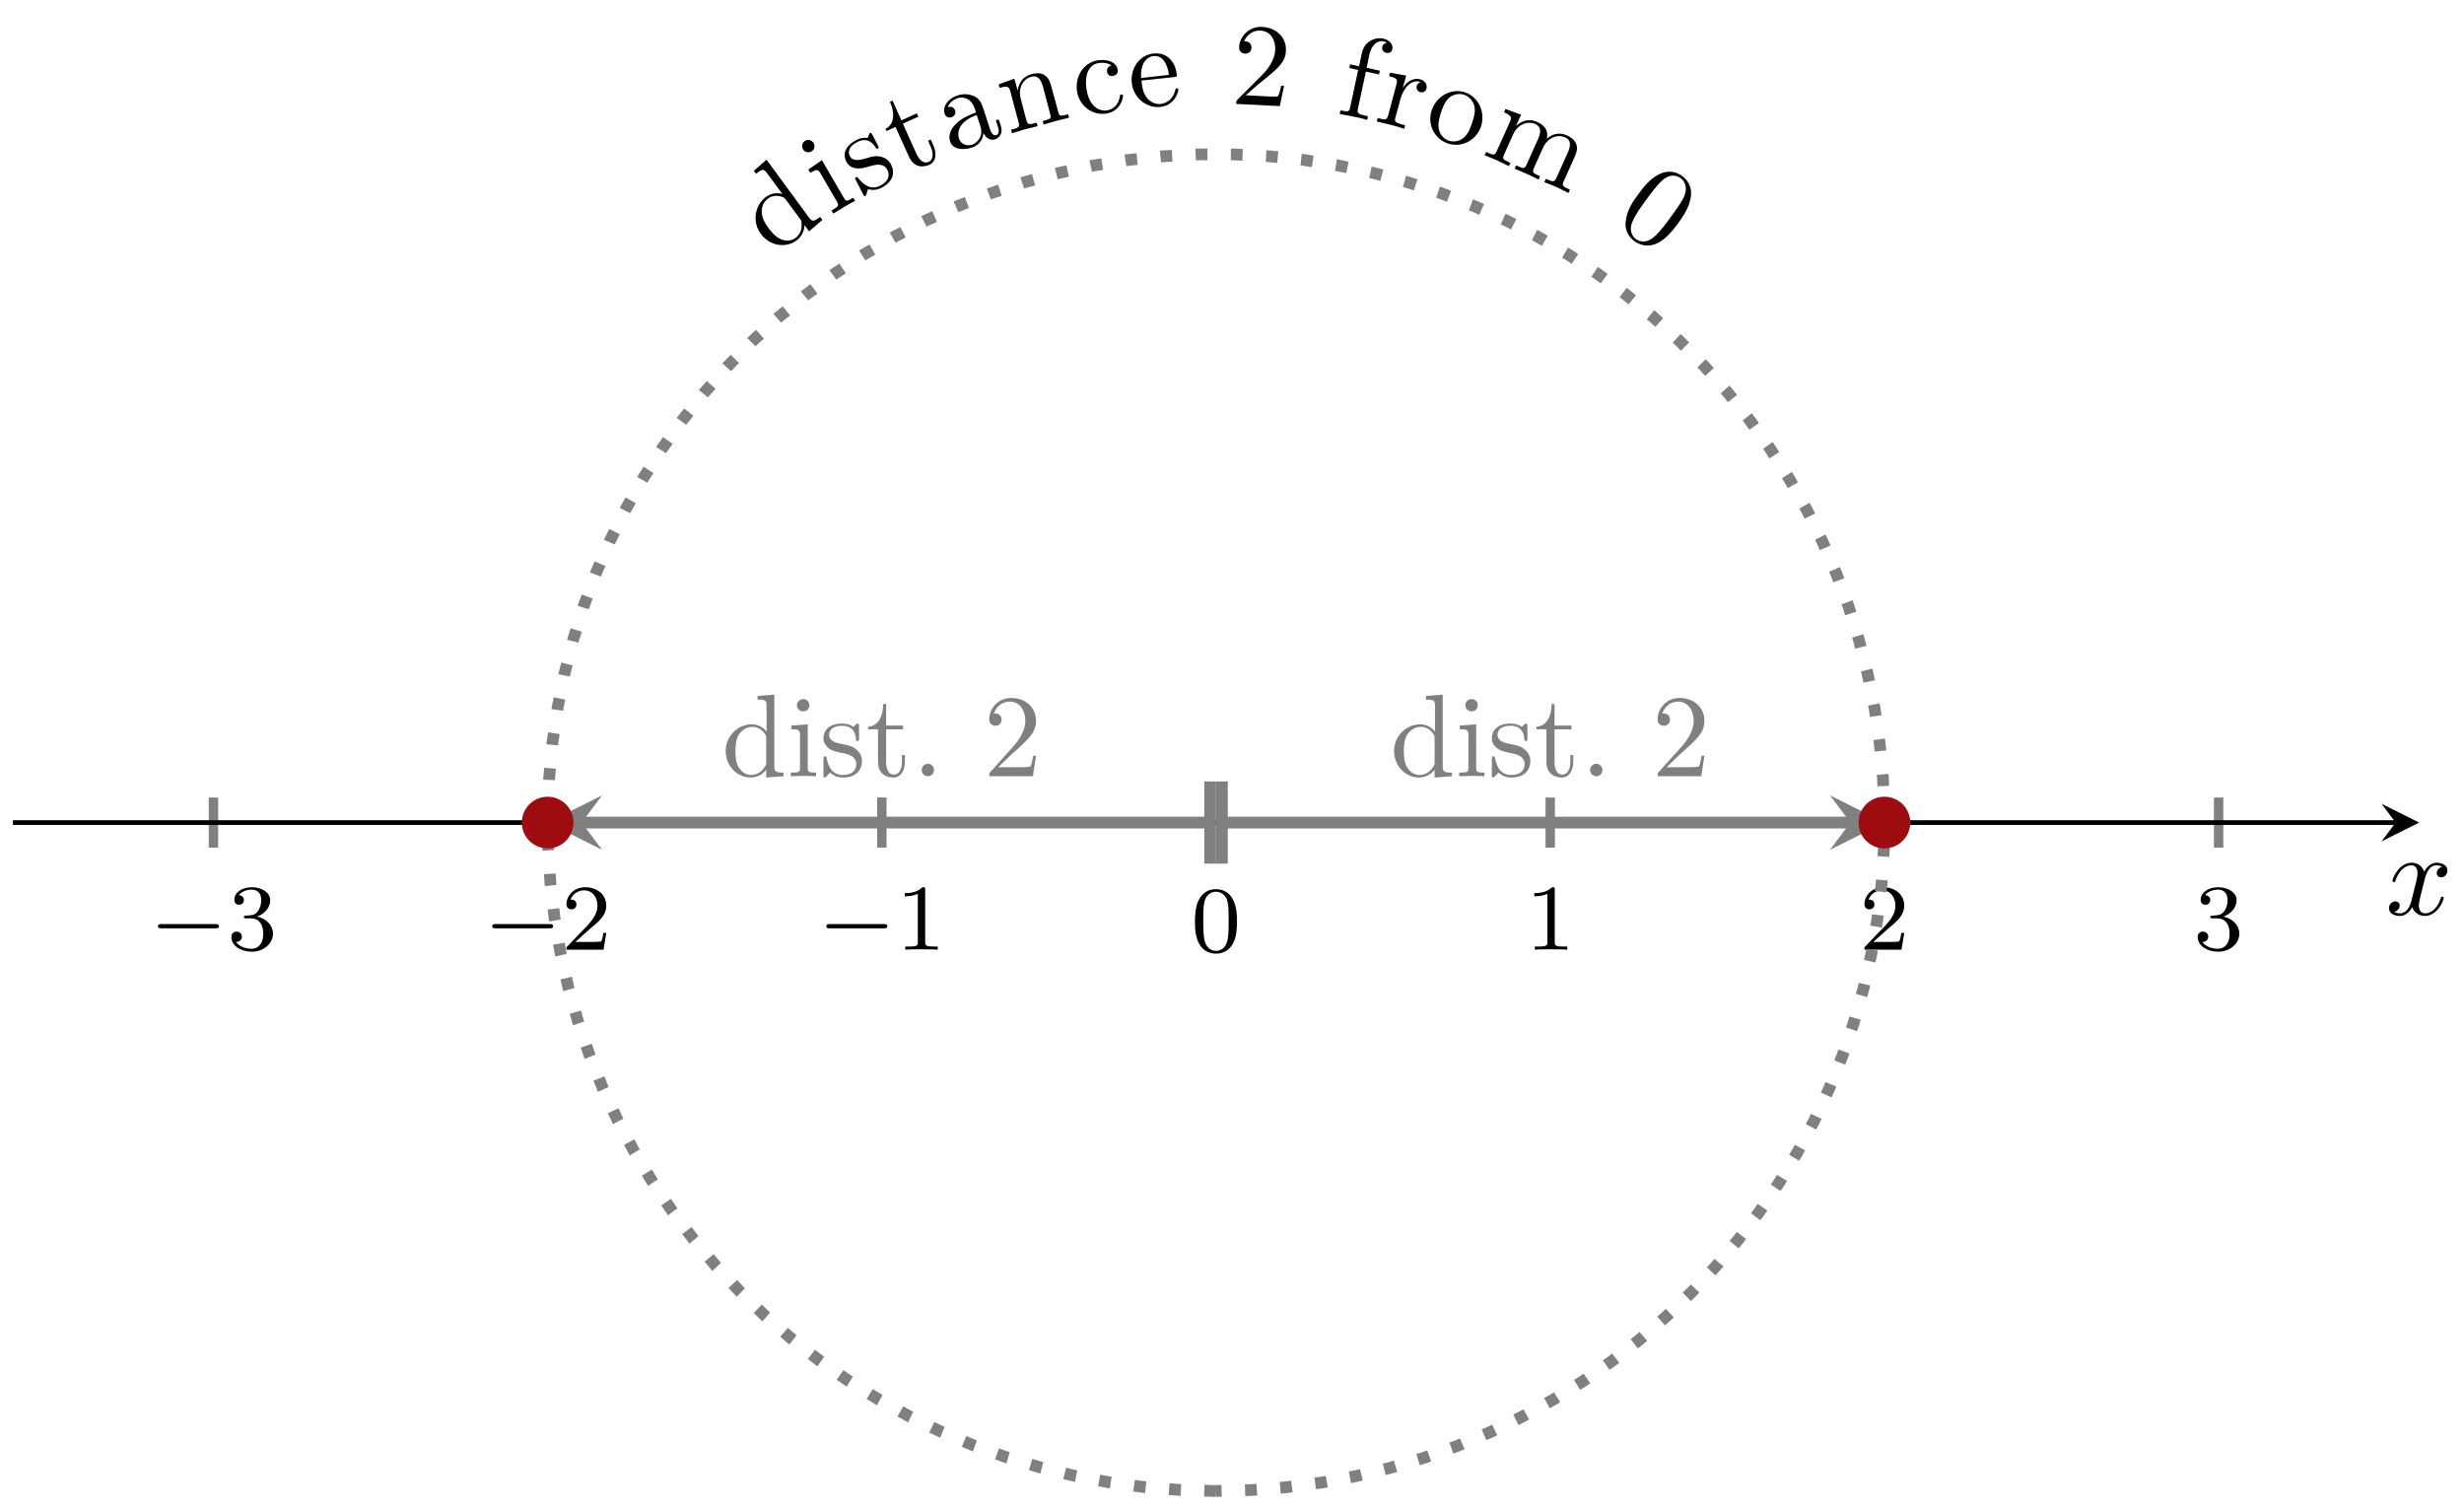 <?xml version="1.0" encoding="UTF-8"?>
<svg xmlns="http://www.w3.org/2000/svg" xmlns:xlink="http://www.w3.org/1999/xlink" width="209pt" height="128pt" viewBox="0 0 209 128" version="1.1">
<defs>
<g>
<symbol overflow="visible" id="glyph0-0">
<path style="stroke:none;" d=""/>
</symbol>
<symbol overflow="visible" id="glyph0-1">
<path style="stroke:none;" d="M 5.562 -1.812 C 5.703 -1.812 5.875 -1.812 5.875 -1.984 C 5.875 -2.172 5.703 -2.172 5.562 -2.172 L 1 -2.172 C 0.875 -2.172 0.703 -2.172 0.703 -1.984 C 0.703 -1.812 0.875 -1.812 1 -1.812 Z M 5.562 -1.812 "/>
</symbol>
<symbol overflow="visible" id="glyph1-0">
<path style="stroke:none;" d=""/>
</symbol>
<symbol overflow="visible" id="glyph1-1">
<path style="stroke:none;" d="M 2.016 -2.656 C 2.641 -2.656 3.047 -2.203 3.047 -1.359 C 3.047 -0.359 2.484 -0.078 2.062 -0.078 C 1.625 -0.078 1.016 -0.234 0.734 -0.656 C 1.031 -0.656 1.234 -0.844 1.234 -1.094 C 1.234 -1.359 1.047 -1.531 0.781 -1.531 C 0.578 -1.531 0.344 -1.406 0.344 -1.078 C 0.344 -0.328 1.156 0.172 2.078 0.172 C 3.125 0.172 3.875 -0.562 3.875 -1.359 C 3.875 -2.031 3.344 -2.625 2.531 -2.812 C 3.156 -3.031 3.641 -3.562 3.641 -4.203 C 3.641 -4.844 2.922 -5.297 2.094 -5.297 C 1.234 -5.297 0.594 -4.844 0.594 -4.234 C 0.594 -3.938 0.781 -3.812 1 -3.812 C 1.25 -3.812 1.406 -3.984 1.406 -4.219 C 1.406 -4.516 1.141 -4.625 0.969 -4.625 C 1.312 -5.062 1.922 -5.094 2.062 -5.094 C 2.266 -5.094 2.875 -5.031 2.875 -4.203 C 2.875 -3.656 2.641 -3.312 2.531 -3.188 C 2.297 -2.938 2.109 -2.922 1.625 -2.891 C 1.469 -2.891 1.406 -2.875 1.406 -2.766 C 1.406 -2.656 1.484 -2.656 1.625 -2.656 Z M 2.016 -2.656 "/>
</symbol>
<symbol overflow="visible" id="glyph1-2">
<path style="stroke:none;" d="M 2.25 -1.625 C 2.375 -1.75 2.703 -2.016 2.844 -2.125 C 3.328 -2.578 3.797 -3.016 3.797 -3.734 C 3.797 -4.688 3 -5.297 2.016 -5.297 C 1.047 -5.297 0.422 -4.578 0.422 -3.859 C 0.422 -3.469 0.734 -3.422 0.844 -3.422 C 1.016 -3.422 1.266 -3.531 1.266 -3.844 C 1.266 -4.25 0.859 -4.25 0.766 -4.25 C 1 -4.844 1.531 -5.031 1.922 -5.031 C 2.656 -5.031 3.047 -4.406 3.047 -3.734 C 3.047 -2.906 2.469 -2.297 1.516 -1.344 L 0.516 -0.297 C 0.422 -0.219 0.422 -0.203 0.422 0 L 3.562 0 L 3.797 -1.422 L 3.547 -1.422 C 3.531 -1.266 3.469 -0.875 3.375 -0.719 C 3.328 -0.656 2.719 -0.656 2.594 -0.656 L 1.172 -0.656 Z M 2.25 -1.625 "/>
</symbol>
<symbol overflow="visible" id="glyph1-3">
<path style="stroke:none;" d="M 2.5 -5.078 C 2.5 -5.297 2.484 -5.297 2.266 -5.297 C 1.938 -4.984 1.516 -4.797 0.766 -4.797 L 0.766 -4.531 C 0.984 -4.531 1.406 -4.531 1.875 -4.734 L 1.875 -0.656 C 1.875 -0.359 1.844 -0.266 1.094 -0.266 L 0.812 -0.266 L 0.812 0 C 1.141 -0.031 1.828 -0.031 2.188 -0.031 C 2.547 -0.031 3.234 -0.031 3.562 0 L 3.562 -0.266 L 3.281 -0.266 C 2.531 -0.266 2.5 -0.359 2.5 -0.656 Z M 2.5 -5.078 "/>
</symbol>
<symbol overflow="visible" id="glyph2-0">
<path style="stroke:none;" d=""/>
</symbol>
<symbol overflow="visible" id="glyph2-1">
<path style="stroke:none;" d="M 4.234 -3.109 L 4.047 -3.359 C 3.484 -2.953 3.375 -2.938 3.078 -3.344 L -0.5 -8.219 L -1.578 -7.281 L -1.391 -7.031 C -0.828 -7.453 -0.734 -7.453 -0.438 -7.047 L 0.844 -5.312 C 0.391 -5.438 -0.109 -5.375 -0.547 -5.062 C -1.484 -4.375 -1.75 -2.953 -0.984 -1.922 C -0.234 -0.906 1.125 -0.688 2.031 -1.359 C 2.562 -1.734 2.703 -2.281 2.719 -2.672 L 3.109 -2.141 Z M 2.359 -3.172 C 2.453 -3.047 2.469 -3.031 2.469 -2.828 C 2.531 -2.266 2.297 -1.828 1.953 -1.578 C 1.594 -1.312 1.141 -1.297 0.734 -1.469 C 0.281 -1.656 -0.078 -2.078 -0.328 -2.406 C -0.547 -2.703 -0.875 -3.203 -0.906 -3.734 C -0.922 -4.109 -0.828 -4.594 -0.375 -4.922 C -0.109 -5.125 0.328 -5.25 0.828 -5.062 C 1.016 -4.984 1.031 -4.984 1.141 -4.828 Z M 2.359 -3.172 "/>
</symbol>
<symbol overflow="visible" id="glyph3-0">
<path style="stroke:none;" d=""/>
</symbol>
<symbol overflow="visible" id="glyph3-1">
<path style="stroke:none;" d="M 2.125 -1.25 L 1.969 -1.516 C 1.391 -1.172 1.344 -1.203 1.156 -1.531 L -0.688 -4.703 L -1.844 -3.906 L -1.672 -3.625 C -1.125 -3.953 -1.016 -3.953 -0.781 -3.531 L 0.578 -1.203 C 0.797 -0.828 0.703 -0.766 0.125 -0.438 L 0.281 -0.172 L 1.219 -0.75 C 1.516 -0.922 1.812 -1.094 2.125 -1.25 Z M -1.391 -6.156 C -1.531 -6.391 -1.844 -6.5 -2.094 -6.359 C -2.391 -6.188 -2.422 -5.828 -2.297 -5.625 C -2.156 -5.391 -1.828 -5.297 -1.578 -5.438 C -1.281 -5.609 -1.266 -5.938 -1.391 -6.156 Z M -1.391 -6.156 "/>
</symbol>
<symbol overflow="visible" id="glyph4-0">
<path style="stroke:none;" d=""/>
</symbol>
<symbol overflow="visible" id="glyph4-1">
<path style="stroke:none;" d="M 2.609 -2.781 C 2.375 -3.234 1.969 -3.391 1.812 -3.422 C 1.359 -3.562 0.984 -3.453 0.578 -3.328 C 0.031 -3.172 -0.625 -2.984 -0.891 -3.5 C -1.047 -3.828 -1.016 -4.297 -0.25 -4.688 C 0.734 -5.188 1.188 -4.406 1.344 -4.156 C 1.391 -4.078 1.484 -4.125 1.484 -4.125 C 1.609 -4.188 1.578 -4.234 1.5 -4.391 L 1.031 -5.297 C 0.953 -5.438 0.922 -5.5 0.828 -5.453 C 0.781 -5.422 0.766 -5.406 0.719 -5.25 C 0.703 -5.203 0.641 -5.078 0.625 -5.031 C 0.156 -5.109 -0.203 -4.922 -0.344 -4.844 C -1.422 -4.297 -1.438 -3.531 -1.188 -3.031 C -1.031 -2.719 -0.75 -2.531 -0.422 -2.469 C -0.031 -2.406 0.25 -2.469 0.953 -2.672 C 1.188 -2.734 1.969 -2.969 2.297 -2.328 C 2.531 -1.875 2.406 -1.359 1.719 -1 C 0.969 -0.609 0.375 -0.953 -0.172 -1.625 C -0.266 -1.719 -0.266 -1.75 -0.359 -1.703 C -0.469 -1.656 -0.453 -1.594 -0.375 -1.453 L 0.234 -0.266 C 0.312 -0.109 0.344 -0.062 0.438 -0.109 C 0.484 -0.125 0.484 -0.156 0.562 -0.391 C 0.578 -0.422 0.562 -0.438 0.656 -0.688 C 1.234 -0.531 1.625 -0.719 1.812 -0.812 C 2.828 -1.344 2.953 -2.141 2.609 -2.781 Z M 2.609 -2.781 "/>
</symbol>
<symbol overflow="visible" id="glyph5-0">
<path style="stroke:none;" d=""/>
</symbol>
<symbol overflow="visible" id="glyph5-1">
<path style="stroke:none;" d="M 2.516 -2.484 L 2.281 -3 L 2.062 -2.891 L 2.281 -2.391 C 2.578 -1.719 2.453 -1.266 2.125 -1.109 C 1.5 -0.828 1.141 -1.656 1.062 -1.812 L -0.078 -4.344 L 1.234 -4.938 L 1.109 -5.219 L -0.203 -4.625 L -0.953 -6.297 L -1.172 -6.203 C -0.828 -5.453 -0.672 -4.359 -1.547 -3.906 L -1.469 -3.719 L -0.703 -4.062 L 0.438 -1.547 C 0.938 -0.438 1.844 -0.719 2.172 -0.859 C 2.812 -1.156 2.766 -1.906 2.516 -2.484 Z M 2.516 -2.484 "/>
</symbol>
<symbol overflow="visible" id="glyph6-0">
<path style="stroke:none;" d=""/>
</symbol>
<symbol overflow="visible" id="glyph6-1">
<path style="stroke:none;" d="M 4.297 -2.344 L 4.125 -2.875 L 3.875 -2.797 L 4.047 -2.266 C 4.234 -1.719 4.016 -1.578 3.922 -1.547 C 3.609 -1.438 3.438 -1.875 3.422 -1.922 L 2.812 -3.797 C 2.672 -4.203 2.547 -4.578 2.094 -4.812 C 1.594 -5.062 1.078 -5.062 0.609 -4.906 C -0.156 -4.656 -0.672 -3.984 -0.469 -3.359 C -0.375 -3.078 -0.125 -2.984 0.125 -3.062 C 0.391 -3.156 0.5 -3.406 0.422 -3.641 C 0.375 -3.766 0.219 -4.047 -0.203 -3.906 C -0.062 -4.344 0.359 -4.578 0.656 -4.688 C 1.125 -4.828 1.797 -4.656 2.078 -3.812 L 2.188 -3.469 C 1.719 -3.281 1.047 -3.031 0.547 -2.547 C -0.062 -1.984 -0.141 -1.422 0 -1 C 0.25 -0.234 1.25 -0.297 1.844 -0.484 C 2.484 -0.688 2.781 -1.219 2.828 -1.719 C 3 -1.359 3.375 -1.031 3.812 -1.188 C 4.016 -1.25 4.547 -1.578 4.297 -2.344 Z M 2.562 -2.312 C 2.859 -1.422 2.281 -0.875 1.859 -0.734 C 1.391 -0.578 0.906 -0.781 0.75 -1.25 C 0.578 -1.766 0.703 -2.688 2.25 -3.25 Z M 2.562 -2.312 "/>
</symbol>
<symbol overflow="visible" id="glyph7-0">
<path style="stroke:none;" d=""/>
</symbol>
<symbol overflow="visible" id="glyph7-1">
<path style="stroke:none;" d="M 5.141 -1.391 L 5.062 -1.688 C 4.562 -1.547 4.328 -1.484 4.25 -1.781 L 3.75 -3.609 C 3.531 -4.453 3.453 -4.734 3.062 -5 C 2.875 -5.141 2.5 -5.234 1.938 -5.078 C 1.234 -4.891 0.891 -4.359 0.781 -3.703 L 0.5 -4.703 L -0.828 -4.219 L -0.75 -3.922 C -0.062 -4.109 0.047 -4.062 0.172 -3.578 L 0.859 -1 C 0.984 -0.578 0.875 -0.547 0.219 -0.375 L 0.297 -0.078 L 1.391 -0.406 L 2.469 -0.672 L 2.391 -0.969 C 1.75 -0.797 1.641 -0.766 1.516 -1.188 L 1.047 -2.969 C 0.766 -3.969 1.312 -4.703 1.922 -4.859 C 2.547 -5.031 2.781 -4.547 2.938 -3.984 L 3.531 -1.734 C 3.656 -1.312 3.562 -1.281 2.906 -1.109 L 2.984 -0.812 L 4.062 -1.125 Z M 5.141 -1.391 "/>
</symbol>
<symbol overflow="visible" id="glyph8-0">
<path style="stroke:none;" d=""/>
</symbol>
<symbol overflow="visible" id="glyph8-1">
<path style="stroke:none;" d="M 3.906 -1.828 C 3.891 -1.922 3.781 -1.906 3.75 -1.891 C 3.672 -1.891 3.641 -1.844 3.641 -1.781 C 3.5 -0.828 2.891 -0.609 2.531 -0.547 C 2 -0.469 1.062 -0.75 0.812 -2.328 C 0.562 -3.938 1.281 -4.484 1.812 -4.562 C 1.906 -4.578 2.531 -4.672 2.922 -4.359 C 2.531 -4.266 2.531 -3.953 2.547 -3.828 C 2.594 -3.578 2.781 -3.422 3.047 -3.469 C 3.312 -3.516 3.5 -3.703 3.453 -4 C 3.344 -4.672 2.516 -4.922 1.766 -4.797 C 0.531 -4.609 -0.188 -3.391 0 -2.172 C 0.203 -0.906 1.328 -0.094 2.469 -0.281 C 3.781 -0.484 3.922 -1.734 3.906 -1.828 Z M 3.906 -1.828 "/>
</symbol>
<symbol overflow="visible" id="glyph9-0">
<path style="stroke:none;" d=""/>
</symbol>
<symbol overflow="visible" id="glyph9-1">
<path style="stroke:none;" d="M 4 -1.625 C 3.984 -1.719 3.906 -1.734 3.844 -1.734 C 3.766 -1.719 3.75 -1.656 3.734 -1.578 C 3.5 -0.516 2.594 -0.422 2.5 -0.406 C 2 -0.359 1.578 -0.609 1.312 -0.953 C 0.969 -1.391 0.906 -2.031 0.875 -2.391 L 3.641 -2.688 C 3.859 -2.719 3.891 -2.719 3.859 -2.938 C 3.75 -3.922 3.109 -4.812 1.875 -4.688 C 0.734 -4.562 -0.078 -3.453 0.047 -2.203 C 0.188 -0.891 1.344 -0.031 2.469 -0.156 C 3.688 -0.281 4.016 -1.438 4 -1.625 Z M 3.203 -2.875 L 0.844 -2.609 C 0.75 -4.109 1.547 -4.438 1.891 -4.469 C 2.906 -4.578 3.156 -3.266 3.203 -2.875 Z M 3.203 -2.875 "/>
</symbol>
<symbol overflow="visible" id="glyph10-0">
<path style="stroke:none;" d=""/>
</symbol>
<symbol overflow="visible" id="glyph10-1">
<path style="stroke:none;" d="M 4.562 -1.5 L 4.328 -1.516 C 4.25 -1.219 4.156 -0.781 4.047 -0.625 C 3.984 -0.562 3.328 -0.594 3.109 -0.609 L 1.312 -0.703 L 2.422 -1.672 C 4.047 -2.969 4.672 -3.469 4.719 -4.469 C 4.781 -5.594 3.922 -6.438 2.703 -6.5 C 1.578 -6.562 0.797 -5.672 0.75 -4.797 C 0.719 -4.25 1.219 -4.234 1.25 -4.234 C 1.422 -4.219 1.781 -4.312 1.797 -4.734 C 1.812 -4.984 1.641 -5.25 1.297 -5.281 C 1.219 -5.281 1.203 -5.281 1.172 -5.266 C 1.422 -5.891 1.984 -6.219 2.562 -6.188 C 3.469 -6.141 3.859 -5.328 3.812 -4.516 C 3.766 -3.719 3.25 -2.969 2.641 -2.359 L 0.625 -0.344 C 0.516 -0.234 0.516 -0.203 0.5 0.031 L 4.203 0.219 Z M 4.562 -1.5 "/>
</symbol>
<symbol overflow="visible" id="glyph11-0">
<path style="stroke:none;" d=""/>
</symbol>
<symbol overflow="visible" id="glyph11-1">
<path style="stroke:none;" d="M 4.812 -5.438 C 4.891 -5.797 4.578 -6.203 4.062 -6.312 C 3.391 -6.469 2.438 -6.125 2.219 -5.078 L 1.984 -3.969 L 1.234 -4.141 L 1.156 -3.828 L 1.906 -3.656 L 1.234 -0.5 C 1.141 -0.078 1.047 -0.109 0.406 -0.234 L 0.344 0.078 L 1.438 0.281 C 1.828 0.359 2.297 0.453 2.672 0.578 L 2.734 0.266 L 2.531 0.219 C 1.812 0.062 1.828 -0.031 1.891 -0.391 L 2.562 -3.516 L 3.672 -3.281 L 3.75 -3.594 L 2.625 -3.844 L 2.859 -4.969 C 3.047 -5.828 3.594 -6.188 4.016 -6.094 C 4.047 -6.094 4.203 -6.062 4.328 -5.953 C 4.219 -5.938 4 -5.859 3.953 -5.609 C 3.906 -5.391 4.016 -5.172 4.297 -5.109 C 4.562 -5.047 4.766 -5.203 4.812 -5.438 Z M 4.812 -5.438 "/>
</symbol>
<symbol overflow="visible" id="glyph12-0">
<path style="stroke:none;" d=""/>
</symbol>
<symbol overflow="visible" id="glyph12-1">
<path style="stroke:none;" d="M 4.484 -2.719 C 4.578 -3.016 4.359 -3.391 3.953 -3.5 C 3.234 -3.688 2.703 -3.141 2.469 -2.766 L 2.766 -3.812 L 1.391 -4.062 L 1.312 -3.766 C 2 -3.594 2.062 -3.5 1.922 -3.016 L 1.234 -0.438 C 1.109 -0.016 1 -0.047 0.344 -0.219 L 0.266 0.078 L 1.391 0.344 C 1.766 0.438 2.219 0.562 2.594 0.703 L 2.672 0.406 L 2.469 0.344 C 1.75 0.156 1.766 0.047 1.859 -0.297 L 2.266 -1.781 C 2.516 -2.734 3.156 -3.484 3.891 -3.297 C 3.938 -3.281 3.969 -3.266 3.984 -3.25 C 3.953 -3.25 3.734 -3.188 3.656 -2.938 C 3.594 -2.672 3.75 -2.469 3.969 -2.406 C 4.125 -2.375 4.406 -2.406 4.484 -2.719 Z M 4.484 -2.719 "/>
</symbol>
<symbol overflow="visible" id="glyph13-0">
<path style="stroke:none;" d=""/>
</symbol>
<symbol overflow="visible" id="glyph13-1">
<path style="stroke:none;" d="M 5.125 -0.578 C 5.516 -1.781 4.906 -3.094 3.766 -3.469 C 2.578 -3.859 1.312 -3.109 0.938 -1.938 C 0.531 -0.703 1.219 0.516 2.328 0.875 C 3.469 1.25 4.719 0.625 5.125 -0.578 Z M 4.375 -0.906 C 4.266 -0.562 4.094 -0.047 3.734 0.312 C 3.375 0.656 2.891 0.781 2.422 0.641 C 2 0.5 1.656 0.172 1.547 -0.344 C 1.438 -0.844 1.625 -1.422 1.734 -1.766 C 1.859 -2.141 2.031 -2.641 2.391 -2.984 C 2.781 -3.328 3.297 -3.391 3.688 -3.266 C 4.109 -3.125 4.422 -2.781 4.562 -2.297 C 4.672 -1.812 4.5 -1.266 4.375 -0.906 Z M 4.375 -0.906 "/>
</symbol>
<symbol overflow="visible" id="glyph14-0">
<path style="stroke:none;" d=""/>
</symbol>
<symbol overflow="visible" id="glyph14-1">
<path style="stroke:none;" d="M 7.391 3.328 L 7.516 3.047 C 7.047 2.828 6.828 2.734 6.938 2.438 L 7.719 0.703 C 8.078 -0.078 8.188 -0.344 8.062 -0.797 C 7.984 -1.016 7.781 -1.328 7.25 -1.562 C 6.5 -1.906 5.844 -1.562 5.547 -1.266 C 5.766 -2.125 5.141 -2.516 4.734 -2.703 C 4.062 -3 3.469 -2.828 2.938 -2.359 L 3.375 -3.312 L 2.047 -3.797 L 1.922 -3.516 C 2.562 -3.219 2.609 -3.125 2.406 -2.672 L 1.312 -0.234 C 1.125 0.172 1.016 0.125 0.406 -0.156 L 0.281 0.125 L 1.344 0.562 L 2.344 1.047 L 2.469 0.766 C 1.844 0.5 1.75 0.453 1.938 0.047 L 2.688 -1.625 C 3.109 -2.578 4 -2.781 4.562 -2.531 C 5.156 -2.266 5.031 -1.734 4.797 -1.219 L 3.844 0.906 C 3.656 1.312 3.562 1.266 2.953 0.984 L 2.828 1.266 L 3.859 1.703 L 4.859 2.188 L 4.984 1.906 C 4.391 1.641 4.281 1.594 4.469 1.188 L 5.219 -0.484 C 5.641 -1.438 6.516 -1.656 7.109 -1.391 C 7.672 -1.141 7.562 -0.609 7.328 -0.094 L 6.375 2.031 C 6.188 2.438 6.078 2.391 5.469 2.125 L 5.344 2.406 L 6.391 2.828 Z M 7.391 3.328 "/>
</symbol>
<symbol overflow="visible" id="glyph15-0">
<path style="stroke:none;" d=""/>
</symbol>
<symbol overflow="visible" id="glyph15-1">
<path style="stroke:none;" d="M 5.578 0.141 C 6.047 -0.516 6.484 -1.172 6.641 -1.969 C 6.859 -3.031 6.266 -3.641 5.938 -3.875 C 5.453 -4.234 4.703 -4.453 3.828 -3.953 C 3.172 -3.578 2.672 -2.984 2.203 -2.328 C 1.75 -1.734 1.266 -1 1.156 -0.125 C 1 0.766 1.484 1.359 1.875 1.641 C 2.312 1.953 3.031 2.25 3.953 1.75 C 4.625 1.375 5.109 0.766 5.578 0.141 Z M 4.984 -0.438 C 4.547 0.172 4.156 0.703 3.688 1.156 C 3 1.844 2.375 1.734 2 1.469 C 1.688 1.234 1.344 0.688 1.797 -0.188 C 2.047 -0.734 2.594 -1.469 2.938 -1.953 C 3.328 -2.469 3.719 -3 4.094 -3.375 C 4.953 -4.234 5.594 -3.844 5.797 -3.703 C 6.062 -3.516 6.484 -2.984 6.062 -2.078 C 5.797 -1.547 5.359 -0.938 4.984 -0.438 Z M 4.984 -0.438 "/>
</symbol>
<symbol overflow="visible" id="glyph16-0">
<path style="stroke:none;" d=""/>
</symbol>
<symbol overflow="visible" id="glyph16-1">
<path style="stroke:none;" d="M 5.25 0 L 5.25 -0.312 C 4.562 -0.312 4.469 -0.375 4.469 -0.875 L 4.469 -6.922 L 3.047 -6.812 L 3.047 -6.5 C 3.734 -6.5 3.812 -6.438 3.812 -5.938 L 3.812 -3.781 C 3.531 -4.141 3.094 -4.406 2.562 -4.406 C 1.391 -4.406 0.344 -3.422 0.344 -2.141 C 0.344 -0.875 1.312 0.109 2.453 0.109 C 3.094 0.109 3.531 -0.234 3.781 -0.547 L 3.781 0.109 Z M 3.781 -1.172 C 3.781 -1 3.781 -0.984 3.672 -0.812 C 3.375 -0.328 2.938 -0.109 2.5 -0.109 C 2.047 -0.109 1.688 -0.375 1.453 -0.75 C 1.203 -1.156 1.172 -1.719 1.172 -2.141 C 1.172 -2.5 1.188 -3.094 1.469 -3.547 C 1.688 -3.859 2.062 -4.188 2.609 -4.188 C 2.953 -4.188 3.375 -4.031 3.672 -3.594 C 3.781 -3.422 3.781 -3.406 3.781 -3.219 Z M 3.781 -1.172 "/>
</symbol>
<symbol overflow="visible" id="glyph16-2">
<path style="stroke:none;" d="M 2.469 0 L 2.469 -0.312 C 1.797 -0.312 1.766 -0.359 1.766 -0.75 L 1.766 -4.406 L 0.375 -4.297 L 0.375 -3.984 C 1.016 -3.984 1.109 -3.922 1.109 -3.438 L 1.109 -0.75 C 1.109 -0.312 1 -0.312 0.328 -0.312 L 0.328 0 L 1.422 -0.031 C 1.781 -0.031 2.125 -0.016 2.469 0 Z M 1.906 -6.016 C 1.906 -6.297 1.688 -6.547 1.391 -6.547 C 1.047 -6.547 0.844 -6.266 0.844 -6.016 C 0.844 -5.75 1.078 -5.5 1.375 -5.5 C 1.719 -5.5 1.906 -5.766 1.906 -6.016 Z M 1.906 -6.016 "/>
</symbol>
<symbol overflow="visible" id="glyph16-3">
<path style="stroke:none;" d="M 3.594 -1.281 C 3.594 -1.797 3.297 -2.109 3.172 -2.219 C 2.844 -2.547 2.453 -2.625 2.031 -2.703 C 1.469 -2.812 0.812 -2.938 0.812 -3.516 C 0.812 -3.875 1.062 -4.281 1.922 -4.281 C 3.016 -4.281 3.078 -3.375 3.094 -3.078 C 3.094 -2.984 3.203 -2.984 3.203 -2.984 C 3.344 -2.984 3.344 -3.031 3.344 -3.219 L 3.344 -4.234 C 3.344 -4.391 3.344 -4.469 3.234 -4.469 C 3.188 -4.469 3.156 -4.469 3.031 -4.344 C 3 -4.312 2.906 -4.219 2.859 -4.188 C 2.484 -4.469 2.078 -4.469 1.922 -4.469 C 0.703 -4.469 0.328 -3.797 0.328 -3.234 C 0.328 -2.891 0.484 -2.609 0.75 -2.391 C 1.078 -2.141 1.359 -2.078 2.078 -1.938 C 2.297 -1.891 3.109 -1.734 3.109 -1.016 C 3.109 -0.516 2.766 -0.109 1.984 -0.109 C 1.141 -0.109 0.781 -0.672 0.594 -1.531 C 0.562 -1.656 0.562 -1.688 0.453 -1.688 C 0.328 -1.688 0.328 -1.625 0.328 -1.453 L 0.328 -0.125 C 0.328 0.047 0.328 0.109 0.438 0.109 C 0.484 0.109 0.5 0.094 0.688 -0.094 C 0.703 -0.109 0.703 -0.125 0.891 -0.312 C 1.328 0.094 1.781 0.109 1.984 0.109 C 3.125 0.109 3.594 -0.562 3.594 -1.281 Z M 3.594 -1.281 "/>
</symbol>
<symbol overflow="visible" id="glyph16-4">
<path style="stroke:none;" d="M 3.312 -1.234 L 3.312 -1.797 L 3.062 -1.797 L 3.062 -1.25 C 3.062 -0.516 2.766 -0.141 2.391 -0.141 C 1.719 -0.141 1.719 -1.047 1.719 -1.219 L 1.719 -3.984 L 3.156 -3.984 L 3.156 -4.297 L 1.719 -4.297 L 1.719 -6.125 L 1.469 -6.125 C 1.469 -5.312 1.172 -4.25 0.188 -4.203 L 0.188 -3.984 L 1.031 -3.984 L 1.031 -1.234 C 1.031 -0.016 1.969 0.109 2.328 0.109 C 3.031 0.109 3.312 -0.594 3.312 -1.234 Z M 3.312 -1.234 "/>
</symbol>
<symbol overflow="visible" id="glyph16-5">
<path style="stroke:none;" d="M 1.906 -0.531 C 1.906 -0.812 1.672 -1.062 1.391 -1.062 C 1.094 -1.062 0.859 -0.812 0.859 -0.531 C 0.859 -0.234 1.094 0 1.391 0 C 1.672 0 1.906 -0.234 1.906 -0.531 Z M 1.906 -0.531 "/>
</symbol>
<symbol overflow="visible" id="glyph17-0">
<path style="stroke:none;" d=""/>
</symbol>
<symbol overflow="visible" id="glyph17-1">
<path style="stroke:none;" d="M 1.266 -0.766 L 2.328 -1.797 C 3.875 -3.172 4.469 -3.703 4.469 -4.703 C 4.469 -5.844 3.578 -6.641 2.359 -6.641 C 1.234 -6.641 0.5 -5.719 0.5 -4.828 C 0.5 -4.281 1 -4.281 1.031 -4.281 C 1.203 -4.281 1.547 -4.391 1.547 -4.812 C 1.547 -5.062 1.359 -5.328 1.016 -5.328 C 0.938 -5.328 0.922 -5.328 0.891 -5.312 C 1.109 -5.969 1.656 -6.328 2.234 -6.328 C 3.141 -6.328 3.562 -5.516 3.562 -4.703 C 3.562 -3.906 3.078 -3.125 2.516 -2.5 L 0.609 -0.375 C 0.5 -0.266 0.5 -0.234 0.5 0 L 4.203 0 L 4.469 -1.734 L 4.234 -1.734 C 4.172 -1.438 4.109 -1 4 -0.844 C 3.938 -0.766 3.281 -0.766 3.062 -0.766 Z M 1.266 -0.766 "/>
</symbol>
<symbol overflow="visible" id="glyph18-0">
<path style="stroke:none;" d=""/>
</symbol>
<symbol overflow="visible" id="glyph18-1">
<path style="stroke:none;" d="M 3.891 -2.547 C 3.891 -3.391 3.812 -3.906 3.547 -4.422 C 3.203 -5.125 2.547 -5.297 2.109 -5.297 C 1.109 -5.297 0.734 -4.547 0.625 -4.328 C 0.344 -3.75 0.328 -2.953 0.328 -2.547 C 0.328 -2.016 0.344 -1.219 0.734 -0.578 C 1.094 0.016 1.688 0.172 2.109 0.172 C 2.5 0.172 3.172 0.047 3.578 -0.734 C 3.875 -1.312 3.891 -2.031 3.891 -2.547 Z M 3.188 -2.641 C 3.188 -2.172 3.188 -1.453 3.094 -1 C 2.922 -0.172 2.375 -0.062 2.109 -0.062 C 1.844 -0.062 1.297 -0.188 1.125 -1.016 C 1.031 -1.469 1.031 -2.219 1.031 -2.641 C 1.031 -3.188 1.031 -3.75 1.125 -4.188 C 1.297 -5 1.906 -5.078 2.109 -5.078 C 2.375 -5.078 2.938 -4.938 3.094 -4.219 C 3.188 -3.781 3.188 -3.172 3.188 -2.641 Z M 3.188 -2.641 "/>
</symbol>
<symbol overflow="visible" id="glyph19-0">
<path style="stroke:none;" d=""/>
</symbol>
<symbol overflow="visible" id="glyph19-1">
<path style="stroke:none;" d="M 3.328 -3.016 C 3.391 -3.266 3.625 -4.188 4.312 -4.188 C 4.359 -4.188 4.609 -4.188 4.812 -4.062 C 4.531 -4 4.344 -3.766 4.344 -3.516 C 4.344 -3.359 4.453 -3.172 4.719 -3.172 C 4.938 -3.172 5.25 -3.344 5.25 -3.75 C 5.25 -4.266 4.672 -4.406 4.328 -4.406 C 3.75 -4.406 3.406 -3.875 3.281 -3.656 C 3.031 -4.312 2.5 -4.406 2.203 -4.406 C 1.172 -4.406 0.594 -3.125 0.594 -2.875 C 0.594 -2.766 0.703 -2.766 0.719 -2.766 C 0.797 -2.766 0.828 -2.797 0.844 -2.875 C 1.188 -3.938 1.844 -4.188 2.188 -4.188 C 2.375 -4.188 2.719 -4.094 2.719 -3.516 C 2.719 -3.203 2.547 -2.547 2.188 -1.141 C 2.031 -0.531 1.672 -0.109 1.234 -0.109 C 1.172 -0.109 0.953 -0.109 0.734 -0.234 C 0.984 -0.297 1.203 -0.5 1.203 -0.781 C 1.203 -1.047 0.984 -1.125 0.844 -1.125 C 0.531 -1.125 0.297 -0.875 0.297 -0.547 C 0.297 -0.094 0.781 0.109 1.219 0.109 C 1.891 0.109 2.25 -0.594 2.266 -0.641 C 2.391 -0.281 2.75 0.109 3.344 0.109 C 4.375 0.109 4.938 -1.172 4.938 -1.422 C 4.938 -1.531 4.859 -1.531 4.828 -1.531 C 4.734 -1.531 4.719 -1.484 4.688 -1.422 C 4.359 -0.344 3.688 -0.109 3.375 -0.109 C 2.984 -0.109 2.828 -0.422 2.828 -0.766 C 2.828 -0.984 2.875 -1.203 2.984 -1.641 Z M 3.328 -3.016 "/>
</symbol>
</g>
</defs>
<g id="surface1">
<path style="fill:none;stroke-width:0.797;stroke-linecap:butt;stroke-linejoin:miter;stroke:rgb(50%,50%,50%);stroke-opacity:1;stroke-miterlimit:10;" d="M 0 54.568 L 0 58.818 M 28.348 54.568 L 28.348 58.818 M 56.696 54.568 L 56.696 58.818 M 113.387 54.568 L 113.387 58.818 M 141.735 54.568 L 141.735 58.818 M 170.083 54.568 L 170.083 58.818 " transform="matrix(1,0,0,-1,18.105,126.463)"/>
<path style="fill:none;stroke-width:0.399;stroke-linecap:butt;stroke-linejoin:miter;stroke:rgb(0%,0%,0%);stroke-opacity:1;stroke-miterlimit:10;" d="M -17.011 56.693 L 185.098 56.693 " transform="matrix(1,0,0,-1,18.105,126.463)"/>
<path style=" stroke:none;fill-rule:nonzero;fill:rgb(0%,0%,0%);fill-opacity:1;" d="M 205.195 69.77 L 202.008 68.176 L 203.203 69.77 L 202.008 71.363 "/>
<g style="fill:rgb(0%,0%,0%);fill-opacity:1;">
  <use xlink:href="#glyph0-1" x="12.695" y="80.551"/>
</g>
<g style="fill:rgb(0%,0%,0%);fill-opacity:1;">
  <use xlink:href="#glyph1-1" x="19.282" y="80.551"/>
</g>
<g style="fill:rgb(0%,0%,0%);fill-opacity:1;">
  <use xlink:href="#glyph0-1" x="41.042" y="80.551"/>
</g>
<g style="fill:rgb(0%,0%,0%);fill-opacity:1;">
  <use xlink:href="#glyph1-2" x="47.629" y="80.551"/>
</g>
<g style="fill:rgb(0%,0%,0%);fill-opacity:1;">
  <use xlink:href="#glyph0-1" x="69.389" y="80.551"/>
</g>
<g style="fill:rgb(0%,0%,0%);fill-opacity:1;">
  <use xlink:href="#glyph1-3" x="75.976" y="80.551"/>
</g>
<g style="fill:rgb(0%,0%,0%);fill-opacity:1;">
  <use xlink:href="#glyph1-3" x="129.376" y="80.551"/>
</g>
<g style="fill:rgb(0%,0%,0%);fill-opacity:1;">
  <use xlink:href="#glyph1-2" x="157.724" y="80.551"/>
</g>
<g style="fill:rgb(0%,0%,0%);fill-opacity:1;">
  <use xlink:href="#glyph1-1" x="186.071" y="80.551"/>
</g>
<path style="fill:none;stroke-width:0.996;stroke-linecap:butt;stroke-linejoin:miter;stroke:rgb(50%,50%,50%);stroke-opacity:1;stroke-dasharray:0.996,1.993;stroke-miterlimit:10;" d="M 85.04 -0.002 L 82.051 0.08 L 79.067 0.315 L 76.102 0.713 L 73.157 1.26 L 70.25 1.967 L 67.379 2.822 L 64.563 3.83 L 61.801 4.986 L 59.106 6.283 L 56.481 7.725 L 53.934 9.299 L 51.477 11.006 L 49.114 12.842 L 46.848 14.799 L 44.692 16.873 L 42.645 19.057 L 40.719 21.346 L 38.915 23.736 L 37.239 26.217 L 35.696 28.783 L 34.293 31.424 L 33.032 34.139 L 31.915 36.916 L 30.942 39.748 L 30.122 42.627 L 29.457 45.541 L 28.946 48.49 L 28.59 51.463 L 28.395 54.451 L 28.352 57.44 L 28.473 60.432 L 28.747 63.412 L 29.18 66.373 L 29.77 69.307 L 30.512 72.205 L 31.407 75.065 L 32.45 77.869 L 33.641 80.615 L 34.977 83.295 L 36.45 85.9 L 38.059 88.424 L 39.797 90.858 L 41.665 93.197 L 43.653 95.436 L 45.754 97.568 L 47.965 99.584 L 50.282 101.479 L 52.696 103.252 L 55.196 104.893 L 57.782 106.4 L 60.442 107.772 L 63.172 108.998 L 65.965 110.08 L 68.805 111.01 L 71.696 111.791 L 74.622 112.42 L 77.579 112.893 L 80.555 113.209 L 83.543 113.365 L 86.536 113.365 L 89.524 113.209 L 92.5 112.893 L 95.454 112.42 L 98.383 111.795 L 101.27 111.014 L 104.114 110.08 L 106.907 108.998 L 109.637 107.772 L 112.297 106.404 L 114.883 104.897 L 117.387 103.252 L 119.797 101.483 L 122.114 99.584 L 124.325 97.568 L 126.426 95.44 L 128.415 93.201 L 130.282 90.861 L 132.024 88.428 L 133.633 85.904 L 135.106 83.295 L 136.438 80.619 L 137.629 77.873 L 138.676 75.068 L 139.567 72.209 L 140.309 69.311 L 140.903 66.377 L 141.333 63.416 L 141.61 60.436 L 141.727 57.443 L 141.688 54.455 L 141.489 51.467 L 141.137 48.494 L 140.625 45.545 L 139.961 42.627 L 139.141 39.748 L 138.172 36.916 L 137.051 34.143 L 135.79 31.428 L 134.387 28.783 L 132.844 26.217 L 131.168 23.74 L 129.364 21.35 L 127.438 19.061 L 125.395 16.873 L 123.235 14.803 L 120.973 12.846 L 118.606 11.006 L 116.149 9.299 L 113.606 7.725 L 110.981 6.287 L 108.286 4.986 L 105.524 3.83 L 102.704 2.822 L 99.836 1.967 L 96.93 1.264 L 93.985 0.713 L 91.02 0.318 L 88.036 0.08 L 85.043 0.002 " transform="matrix(1,0,0,-1,18.105,126.463)"/>
<g style="fill:rgb(0%,0%,0%);fill-opacity:1;">
  <use xlink:href="#glyph2-1" x="65.519" y="21.763"/>
</g>
<g style="fill:rgb(0%,0%,0%);fill-opacity:1;">
  <use xlink:href="#glyph3-1" x="70.405" y="18.288"/>
</g>
<g style="fill:rgb(0%,0%,0%);fill-opacity:1;">
  <use xlink:href="#glyph4-1" x="72.968" y="16.734"/>
</g>
<g style="fill:rgb(0%,0%,0%);fill-opacity:1;">
  <use xlink:href="#glyph5-1" x="76.66" y="14.833"/>
</g>
<g style="fill:rgb(0%,0%,0%);fill-opacity:1;">
  <use xlink:href="#glyph6-1" x="80.593" y="13.004"/>
</g>
<g style="fill:rgb(0%,0%,0%);fill-opacity:1;">
  <use xlink:href="#glyph7-1" x="85.539" y="11.375"/>
</g>
<g style="fill:rgb(0%,0%,0%);fill-opacity:1;">
  <use xlink:href="#glyph8-1" x="91.352" y="9.913"/>
</g>
<g style="fill:rgb(0%,0%,0%);fill-opacity:1;">
  <use xlink:href="#glyph9-1" x="95.949" y="9.225"/>
</g>
<g style="fill:rgb(0%,0%,0%);fill-opacity:1;">
  <use xlink:href="#glyph10-1" x="104.353" y="8.782"/>
</g>
<g style="fill:rgb(0%,0%,0%);fill-opacity:1;">
  <use xlink:href="#glyph11-1" x="113.293" y="9.593"/>
</g>
<g style="fill:rgb(0%,0%,0%);fill-opacity:1;">
  <use xlink:href="#glyph12-1" x="116.511" y="10.227"/>
</g>
<g style="fill:rgb(0%,0%,0%);fill-opacity:1;">
  <use xlink:href="#glyph13-1" x="120.498" y="11.3"/>
</g>
<g style="fill:rgb(0%,0%,0%);fill-opacity:1;">
  <use xlink:href="#glyph14-1" x="125.649" y="13.043"/>
</g>
<g style="fill:rgb(0%,0%,0%);fill-opacity:1;">
  <use xlink:href="#glyph15-1" x="136.754" y="18.811"/>
</g>
<path style="fill:none;stroke-width:0.996;stroke-linecap:butt;stroke-linejoin:miter;stroke:rgb(50%,50%,50%);stroke-opacity:1;stroke-miterlimit:10;" d="M 85.79 56.693 L 138.848 56.693 " transform="matrix(1,0,0,-1,18.105,126.463)"/>
<path style="fill:none;stroke-width:0.996;stroke-linecap:butt;stroke-linejoin:miter;stroke:rgb(50%,50%,50%);stroke-opacity:1;stroke-miterlimit:10;" d="M -0 3.485 L -0 -3.488 " transform="matrix(-1,0,0,1,103.645,69.769)"/>
<path style=" stroke:none;fill-rule:nonzero;fill:rgb(50%,50%,50%);fill-opacity:1;" d="M 159.84 69.77 L 155.219 67.457 L 156.953 69.77 L 155.219 72.082 "/>
<g style="fill:rgb(50%,50%,50%);fill-opacity:1;">
  <use xlink:href="#glyph16-1" x="117.904" y="65.84"/>
  <use xlink:href="#glyph16-2" x="123.443" y="65.84"/>
  <use xlink:href="#glyph16-3" x="126.213" y="65.84"/>
  <use xlink:href="#glyph16-4" x="130.138" y="65.84"/>
  <use xlink:href="#glyph16-5" x="134.014" y="65.84"/>
</g>
<g style="fill:rgb(50%,50%,50%);fill-opacity:1;">
  <use xlink:href="#glyph17-1" x="140.101" y="65.84"/>
</g>
<path style="fill:none;stroke-width:0.996;stroke-linecap:butt;stroke-linejoin:miter;stroke:rgb(50%,50%,50%);stroke-opacity:1;stroke-miterlimit:10;" d="M 84.293 56.693 L 31.235 56.693 " transform="matrix(1,0,0,-1,18.105,126.463)"/>
<path style="fill:none;stroke-width:0.996;stroke-linecap:butt;stroke-linejoin:miter;stroke:rgb(50%,50%,50%);stroke-opacity:1;stroke-miterlimit:10;" d="M 0 3.488 L 0 -3.485 " transform="matrix(1,0,0,-1,102.648,69.769)"/>
<path style=" stroke:none;fill-rule:nonzero;fill:rgb(50%,50%,50%);fill-opacity:1;" d="M 46.453 69.77 L 51.074 72.082 L 49.34 69.77 L 51.074 67.457 "/>
<g style="fill:rgb(50%,50%,50%);fill-opacity:1;">
  <use xlink:href="#glyph16-1" x="61.21" y="65.84"/>
  <use xlink:href="#glyph16-2" x="66.749" y="65.84"/>
  <use xlink:href="#glyph16-3" x="69.519" y="65.84"/>
  <use xlink:href="#glyph16-4" x="73.444" y="65.84"/>
  <use xlink:href="#glyph16-5" x="77.32" y="65.84"/>
</g>
<g style="fill:rgb(50%,50%,50%);fill-opacity:1;">
  <use xlink:href="#glyph17-1" x="83.407" y="65.84"/>
</g>
<path style="fill-rule:nonzero;fill:rgb(61.96%,4.706%,5.881%);fill-opacity:1;stroke-width:0.399;stroke-linecap:butt;stroke-linejoin:miter;stroke:rgb(61.96%,4.706%,5.881%);stroke-opacity:1;stroke-miterlimit:10;" d="M 30.34 56.693 C 30.34 57.795 29.446 58.686 28.348 58.686 C 27.247 58.686 26.356 57.795 26.356 56.693 C 26.356 55.592 27.247 54.701 28.348 54.701 C 29.446 54.701 30.34 55.592 30.34 56.693 Z M 30.34 56.693 " transform="matrix(1,0,0,-1,18.105,126.463)"/>
<path style="fill-rule:nonzero;fill:rgb(61.96%,4.706%,5.881%);fill-opacity:1;stroke-width:0.399;stroke-linecap:butt;stroke-linejoin:miter;stroke:rgb(61.96%,4.706%,5.881%);stroke-opacity:1;stroke-miterlimit:10;" d="M 143.727 56.693 C 143.727 57.795 142.836 58.686 141.735 58.686 C 140.633 58.686 139.743 57.795 139.743 56.693 C 139.743 55.592 140.633 54.701 141.735 54.701 C 142.836 54.701 143.727 55.592 143.727 56.693 Z M 143.727 56.693 " transform="matrix(1,0,0,-1,18.105,126.463)"/>
<g style="fill:rgb(0%,0%,0%);fill-opacity:1;">
  <use xlink:href="#glyph18-1" x="101.03" y="80.715"/>
</g>
<g style="fill:rgb(0%,0%,0%);fill-opacity:1;">
  <use xlink:href="#glyph19-1" x="202.342" y="77.581"/>
</g>
</g>
</svg>
